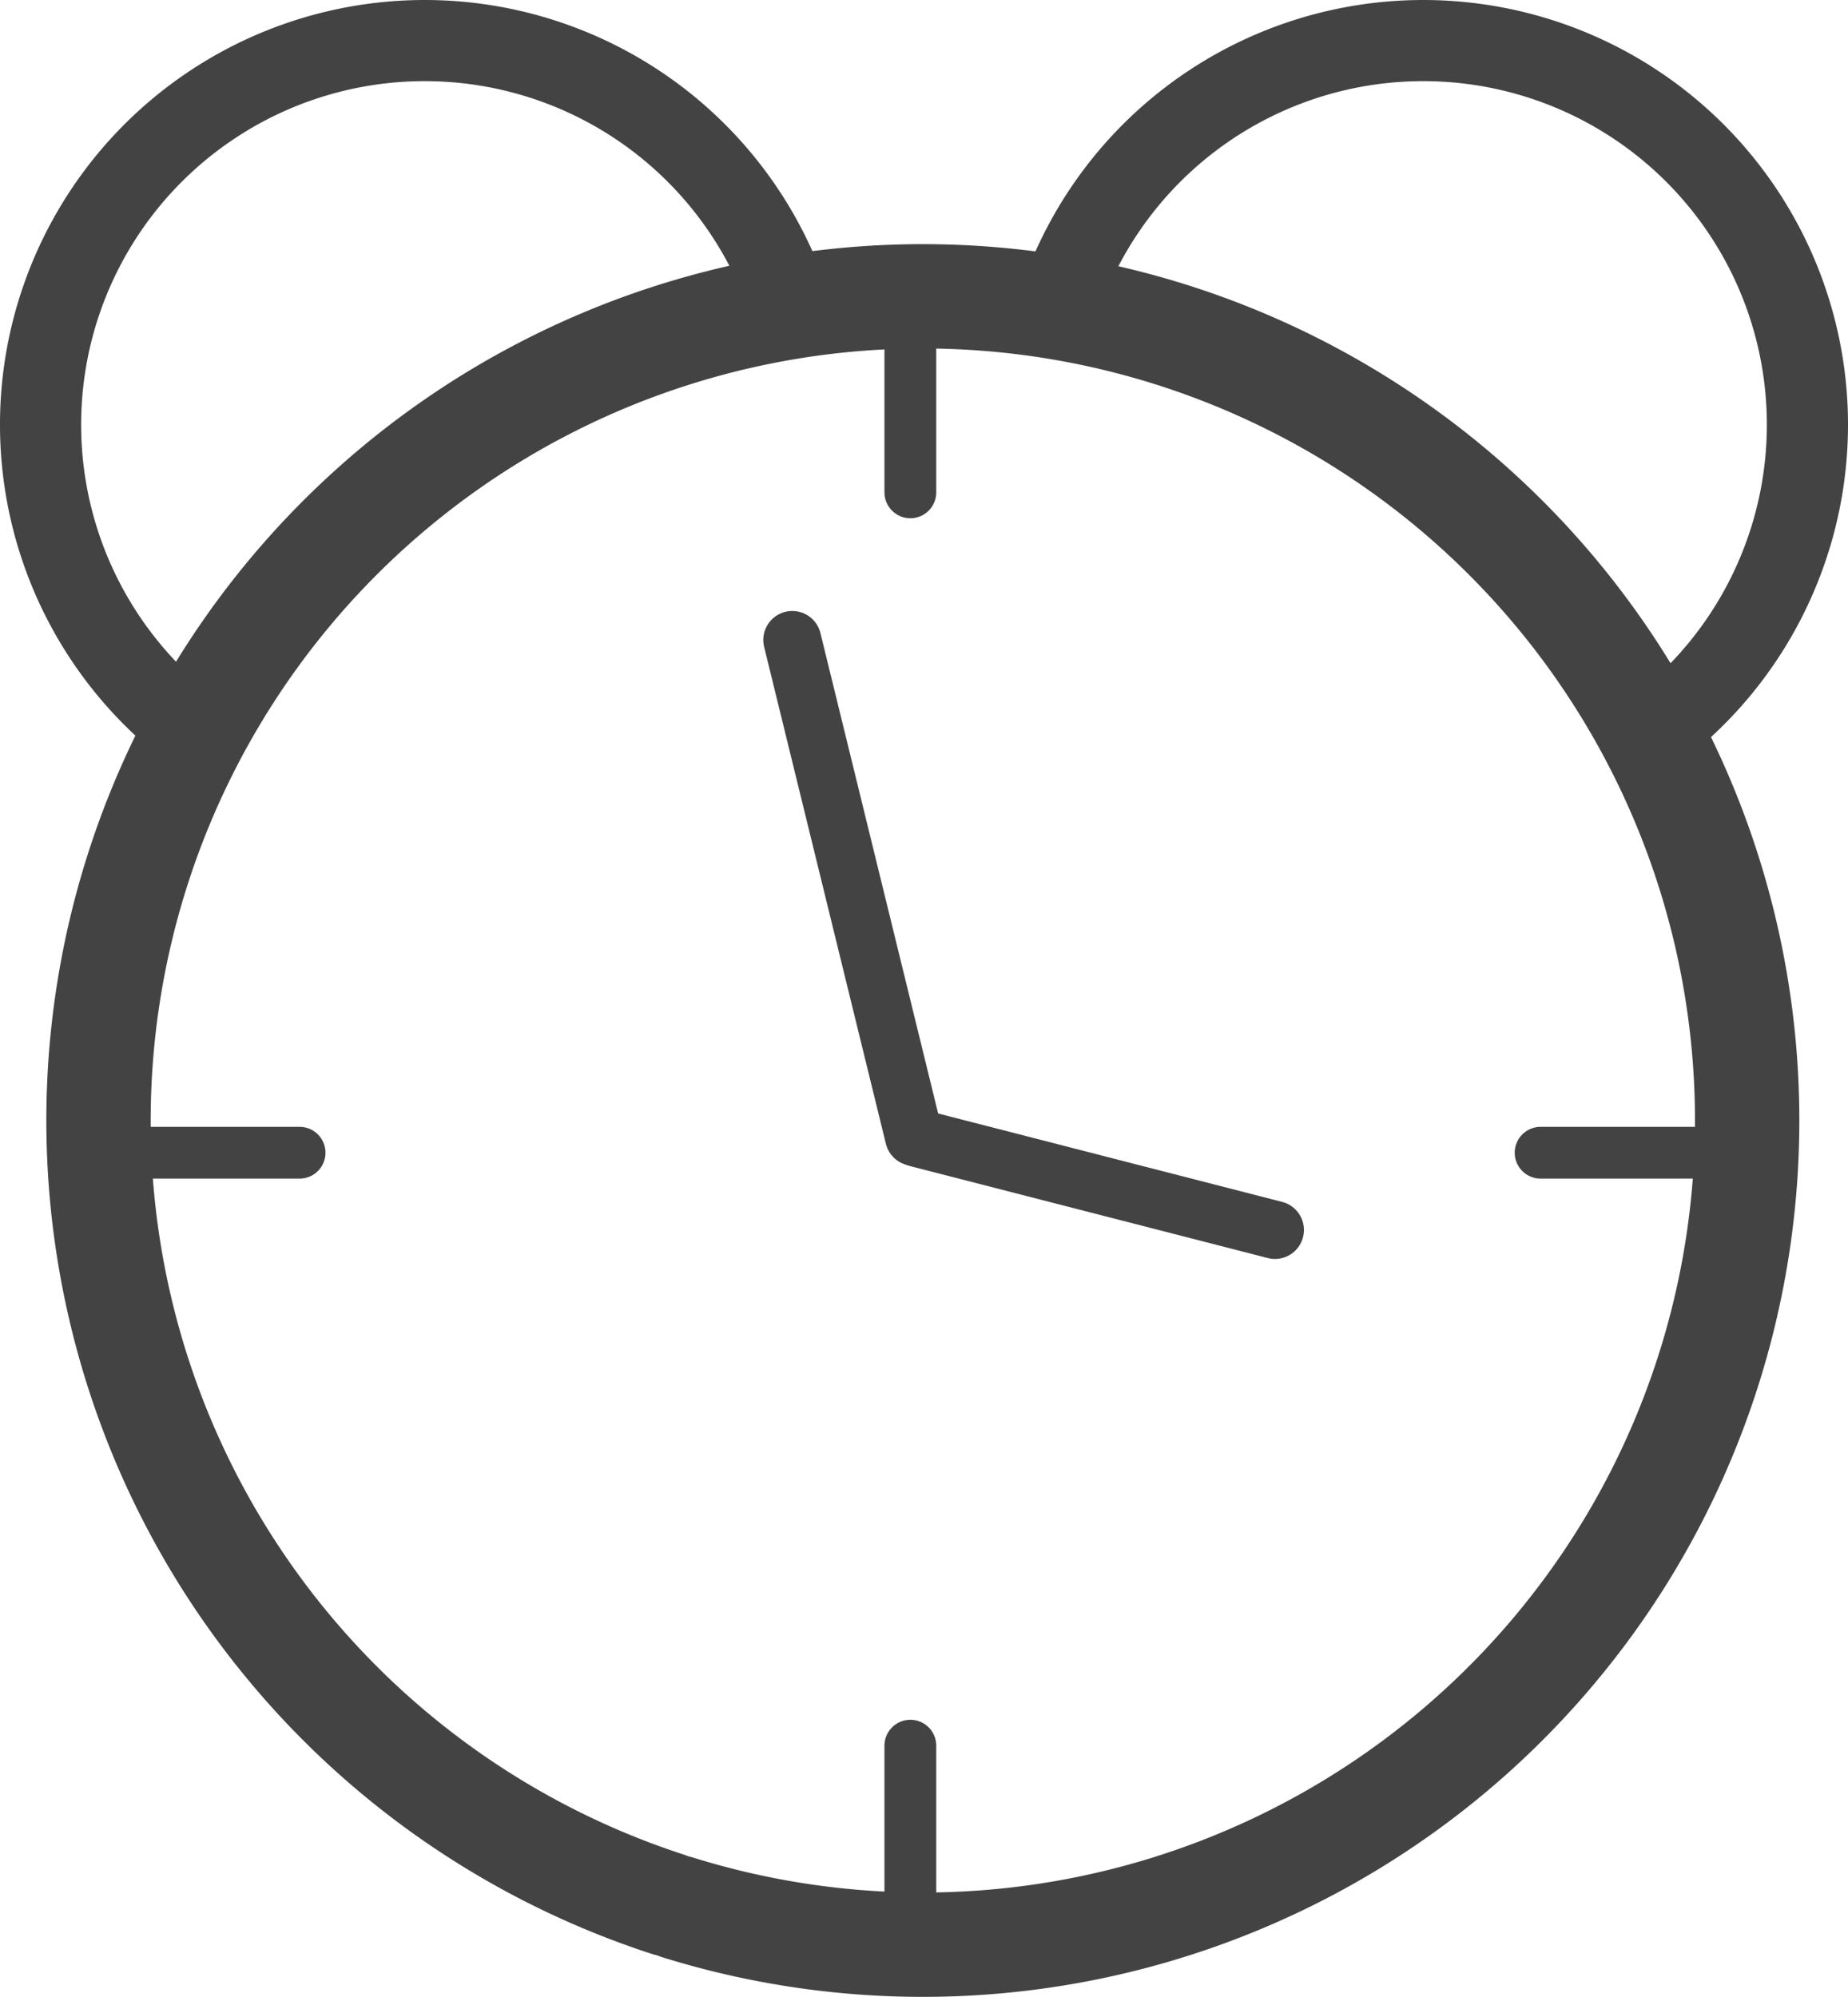 <?xml version="1.0" encoding="UTF-8" standalone="no"?>
<!-- Created with Inkscape (http://www.inkscape.org/) -->

<svg
   width="796.975"
   height="861.359"
   viewBox="0 0 217.966 235.575"
   version="1.1"
   id="svg1"
   xmlns:inkscape="http://www.inkscape.org/namespaces/inkscape"
   xmlns:sodipodi="http://sodipodi.sourceforge.net/DTD/sodipodi-0.dtd"
   xmlns="http://www.w3.org/2000/svg"
   xmlns:svg="http://www.w3.org/2000/svg">
  <sodipodi:namedview
     id="namedview1"
     pagecolor="#505050"
     bordercolor="#eeeeee"
     borderopacity="1"
     inkscape:showpageshadow="0"
     inkscape:pageopacity="0"
     inkscape:pagecheckerboard="0"
     inkscape:deskcolor="#505050"
     inkscape:document-units="mm" />
  <defs
     id="defs1" />
  <g
     inkscape:label="Capa 1"
     inkscape:groupmode="layer"
     id="layer1"
     transform="translate(-123.908,-192.496)">
    <path
       style="fill:none;fill-opacity:0;fill-rule:evenodd;stroke:#434343;stroke-width:12.307;stroke-linecap:round;stroke-linejoin:round;stroke-dasharray:none;stroke-opacity:1;paint-order:stroke markers fill"
       id="path4"
       sodipodi:type="arc"
       sodipodi:cx="232.75432"
       sodipodi:cy="324.67752"
       sodipodi:rx="97.226494"
       sodipodi:ry="97.226494"
       sodipodi:start="1.8851792"
       sodipodi:end="1.8726506"
       sodipodi:open="true"
       sodipodi:arc-type="arc"
       d="M 202.689,417.139 A 97.226,97.226 0 0 1 140.199,294.902 97.226,97.226 0 0 1 262.24,232.03 97.226,97.226 0 0 1 325.494,353.873 97.226,97.226 0 0 1 203.85,417.508"
       inkscape:export-filename="clock.svg"
       inkscape:export-xdpi="96"
       inkscape:export-ydpi="96" />
    <path
       style="fill:none;fill-opacity:0;fill-rule:evenodd;stroke:#434343;stroke-width:9.572;stroke-linecap:round;stroke-linejoin:round;stroke-dasharray:none;stroke-opacity:1;paint-order:stroke markers fill"
       id="path7"
       sodipodi:type="arc"
       sodipodi:cx="174.00476"
       sodipodi:cy="242.59476"
       sodipodi:rx="45.312271"
       sodipodi:ry="45.312271"
       sodipodi:start="2.2215209"
       sodipodi:end="5.996865"
       sodipodi:open="true"
       sodipodi:arc-type="arc"
       d="m 146.556,278.647 a 45.312,45.312 0 0 1 -15.294,-51.094 45.312,45.312 0 0 1 43.922,-30.255 45.312,45.312 0 0 1 42.288,32.5" />
    <path
       style="fill:none;fill-opacity:0;fill-rule:evenodd;stroke:#434343;stroke-width:9.572;stroke-linecap:round;stroke-linejoin:round;stroke-dasharray:none;stroke-opacity:1;paint-order:stroke markers fill"
       id="path8"
       sodipodi:type="arc"
       sodipodi:cx="-291.77792"
       sodipodi:cy="242.59476"
       sodipodi:rx="45.312271"
       sodipodi:ry="45.312271"
       sodipodi:start="2.2215209"
       sodipodi:end="5.996865"
       sodipodi:open="true"
       sodipodi:arc-type="arc"
       d="m -319.226,278.647 a 45.312,45.312 0 0 1 -15.294,-51.094 45.312,45.312 0 0 1 43.922,-30.255 45.312,45.312 0 0 1 42.288,32.5"
       transform="scale(-1,1)" />
    <path
       style="fill:none;fill-opacity:0;fill-rule:evenodd;stroke:#434343;stroke-width:6.108;stroke-linecap:round;stroke-linejoin:round;stroke-dasharray:none;stroke-opacity:1;paint-order:stroke markers fill"
       d="m 231.281,230.193 v 20.385"
       id="path9" />
    <path
       style="fill:none;fill-opacity:0;fill-rule:evenodd;stroke:#434343;stroke-width:6.108;stroke-linecap:round;stroke-linejoin:round;stroke-dasharray:none;stroke-opacity:1;paint-order:stroke markers fill"
       d="m 231.281,398.424 v 20.385"
       id="path10" />
    <path
       style="fill:none;fill-opacity:0;fill-rule:evenodd;stroke:#434343;stroke-width:6.108;stroke-linecap:round;stroke-linejoin:round;stroke-dasharray:none;stroke-opacity:1;paint-order:stroke markers fill"
       d="M 159.244,328.478 H 138.859"
       id="path11" />
    <path
       style="fill:none;fill-opacity:0;fill-rule:evenodd;stroke:#434343;stroke-width:6.108;stroke-linecap:round;stroke-linejoin:round;stroke-dasharray:none;stroke-opacity:1;paint-order:stroke markers fill"
       d="M 326.002,328.478 H 305.617"
       id="path12" />
    <path
       style="fill:none;fill-opacity:0;fill-rule:evenodd;stroke:#434343;stroke-width:6.837;stroke-linecap:round;stroke-linejoin:round;stroke-dasharray:none;stroke-opacity:1;paint-order:stroke markers fill"
       d="M 274.285,337.591 232.212,326.775"
       id="path13" />
    <path
       style="fill:none;fill-opacity:0;fill-rule:evenodd;stroke:#434343;stroke-width:6.837;stroke-linecap:round;stroke-linejoin:round;stroke-dasharray:none;stroke-opacity:1;paint-order:stroke markers fill"
       d="M 231.717,326.612 217.355,267.989"
       id="path14" />
  </g>
</svg>
